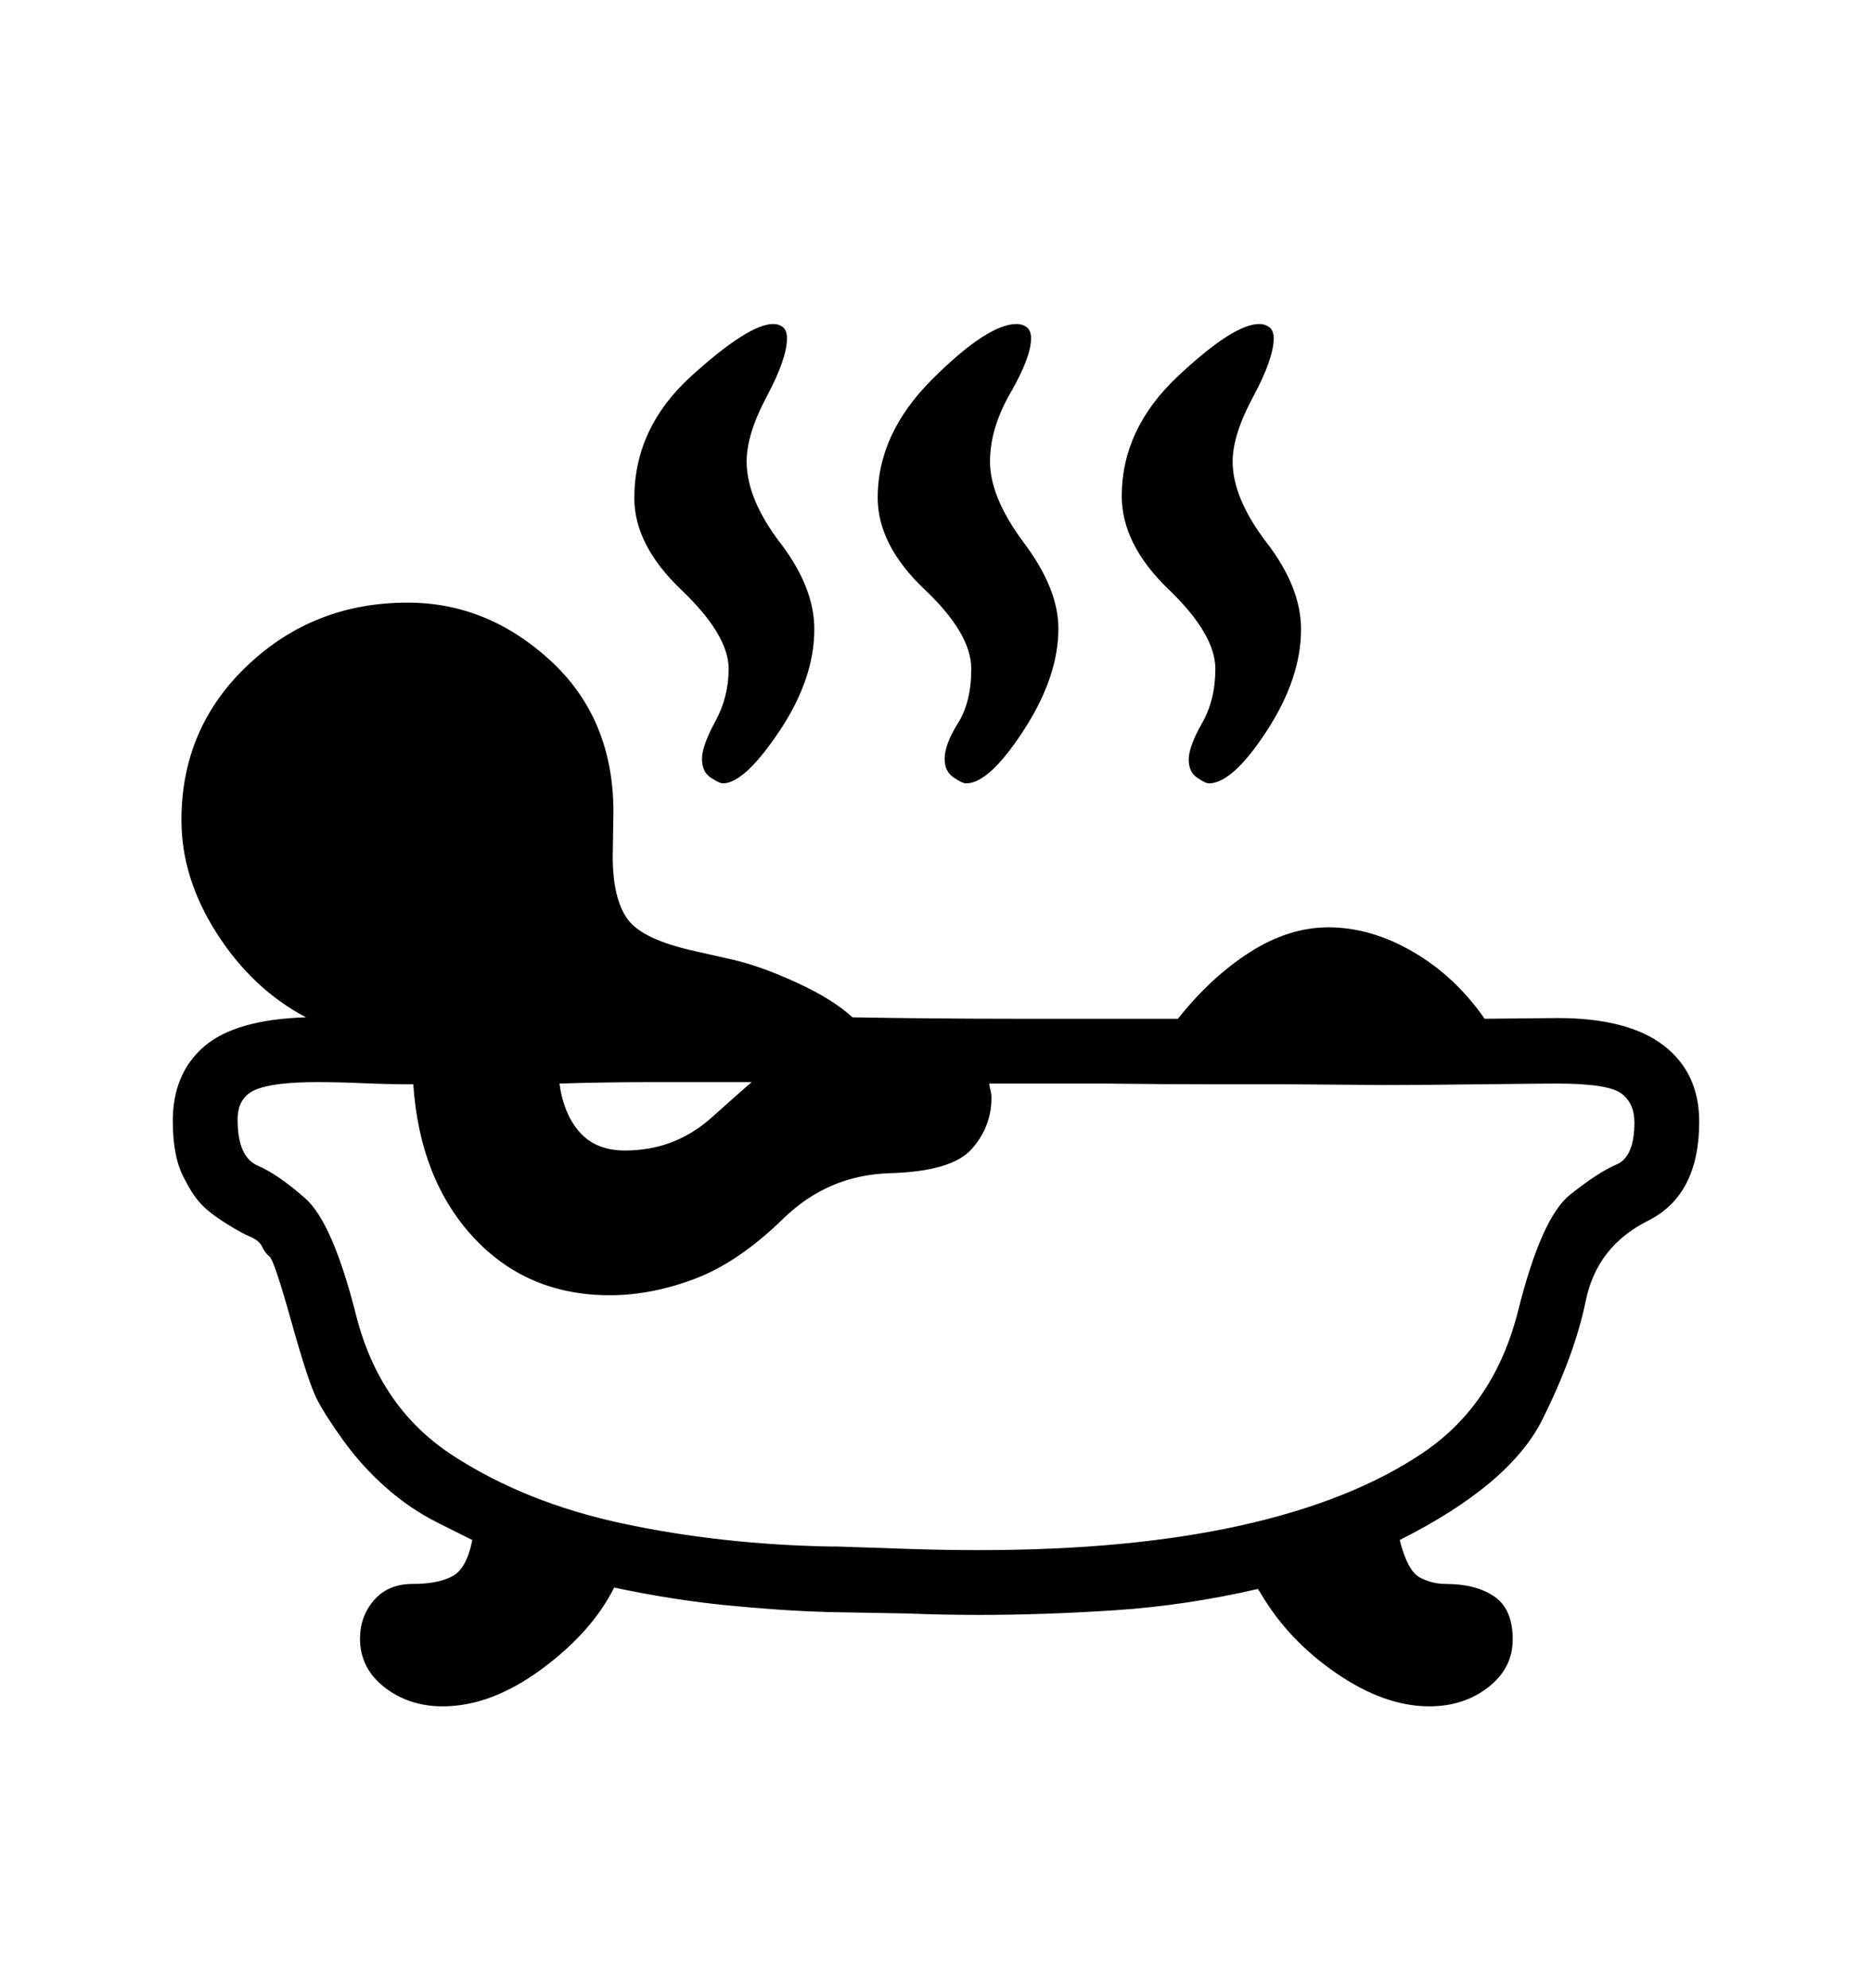 <svg viewBox="0 0 2600 2760.837" xmlns="http://www.w3.org/2000/svg"><path d="M2289 1695.5q-71 35.5-86.5 111T2142 1972t-198 167q11 43 28 52t36 9q42 0 67.5 17.5t25.5 59.5q0 40-34 66.5t-82 26.5q-62 0-129-46t-105-111l-4-6q-100 23-198 29.5t-189 6.5q-51 0-101-2l-110-2q-66-2-141-9.5T853 2205q-31 62-101 113.5T615 2370q-47 0-81-26.5t-34-67.5q0-31 19.5-53.5T573 2200q35 0 55-10.5t28-50.5l-48-24q-38-19-71.5-48.5T477 2001t-37.5-59-35-107-30-89.5-10.5-14-17-14-35-19.5-33.5-26.5T256 1637q-16-29-16-80 0-66 43.5-103.5T425 1413q-74-39-123.5-116T252 1139q0-128 92-215t222-87q111 0 198.5 80.5T852 1128l-1 61q0 59 20.5 87.5T965 1321l53 12q39 9 89 32t77 48q113 2 226 2h226q46-58 100-92.5t109-34.5q59 0 117.5 34t99.5 93l101-1q98 0 147.5 38t49.5 106q0 102-71 137.5zm-37.5-177Q2233 1505 2162 1505q-20 0-103 1t-137 1l-133-1h-96q-81 0-160-1h-159q0 3 1.5 8.5t1.5 11.5q0 40-27.5 71t-113.5 33.5-148 63-122.5 83.5-118.5 23q-115 0-189.5-80.5T574 1506q-37 0-70-1.5t-64-1.5q-60 0-85 10.5t-25 41.5q0 52 28 64t66 45.5 70.5 162T628 2021t236.5 95 287.5 32h10q57 2 104.5 3.5t93.5 1.5q210 0 364.5-34.5t253-101.5 131-196.5 72-161 64.5-42 25-58.5q0-27-18.5-40.5zM960.5 522q79.5-72 113.5-72 8 0 13.5 4.5t5.5 15.5q0 28-28 80.5t-28 90.5q0 52 47 113.5t47 119.5q0 69-48.5 141.5T1004 1088q-5 0-17-8t-12-26 18.5-52 18.5-73q0-47-65.5-109.5T881 692q0-98 79.5-170zm335 4q76.5-76 116.5-76 8 0 14 4.5t6 15.5q0 26-28.5 75.5T1375 641q0 50 47.5 113.5T1470 873q0 67-48 141t-80 74q-6 0-18-8.5t-12-25.5q0-20 18.5-49.5T1349 929q0-49-65-110.5T1219 691q0-89 76.5-165zm340-3q77.5-73 113.5-73 8 0 14 4.5t6 15.5q0 28-28.5 81t-28.5 90q0 51 47.5 113t47.5 120q0 68-47.5 141t-80.5 73q-5 0-16.5-8t-11.5-25q0-18 18.5-50.5T1688 929q0-48-65-110.5T1558 689q0-93 77.5-166zM906 1503q-67 0-129 2 6 43 28.5 68t62.5 25q69 0 120-45.5t56-49.5H906z"/></svg>
